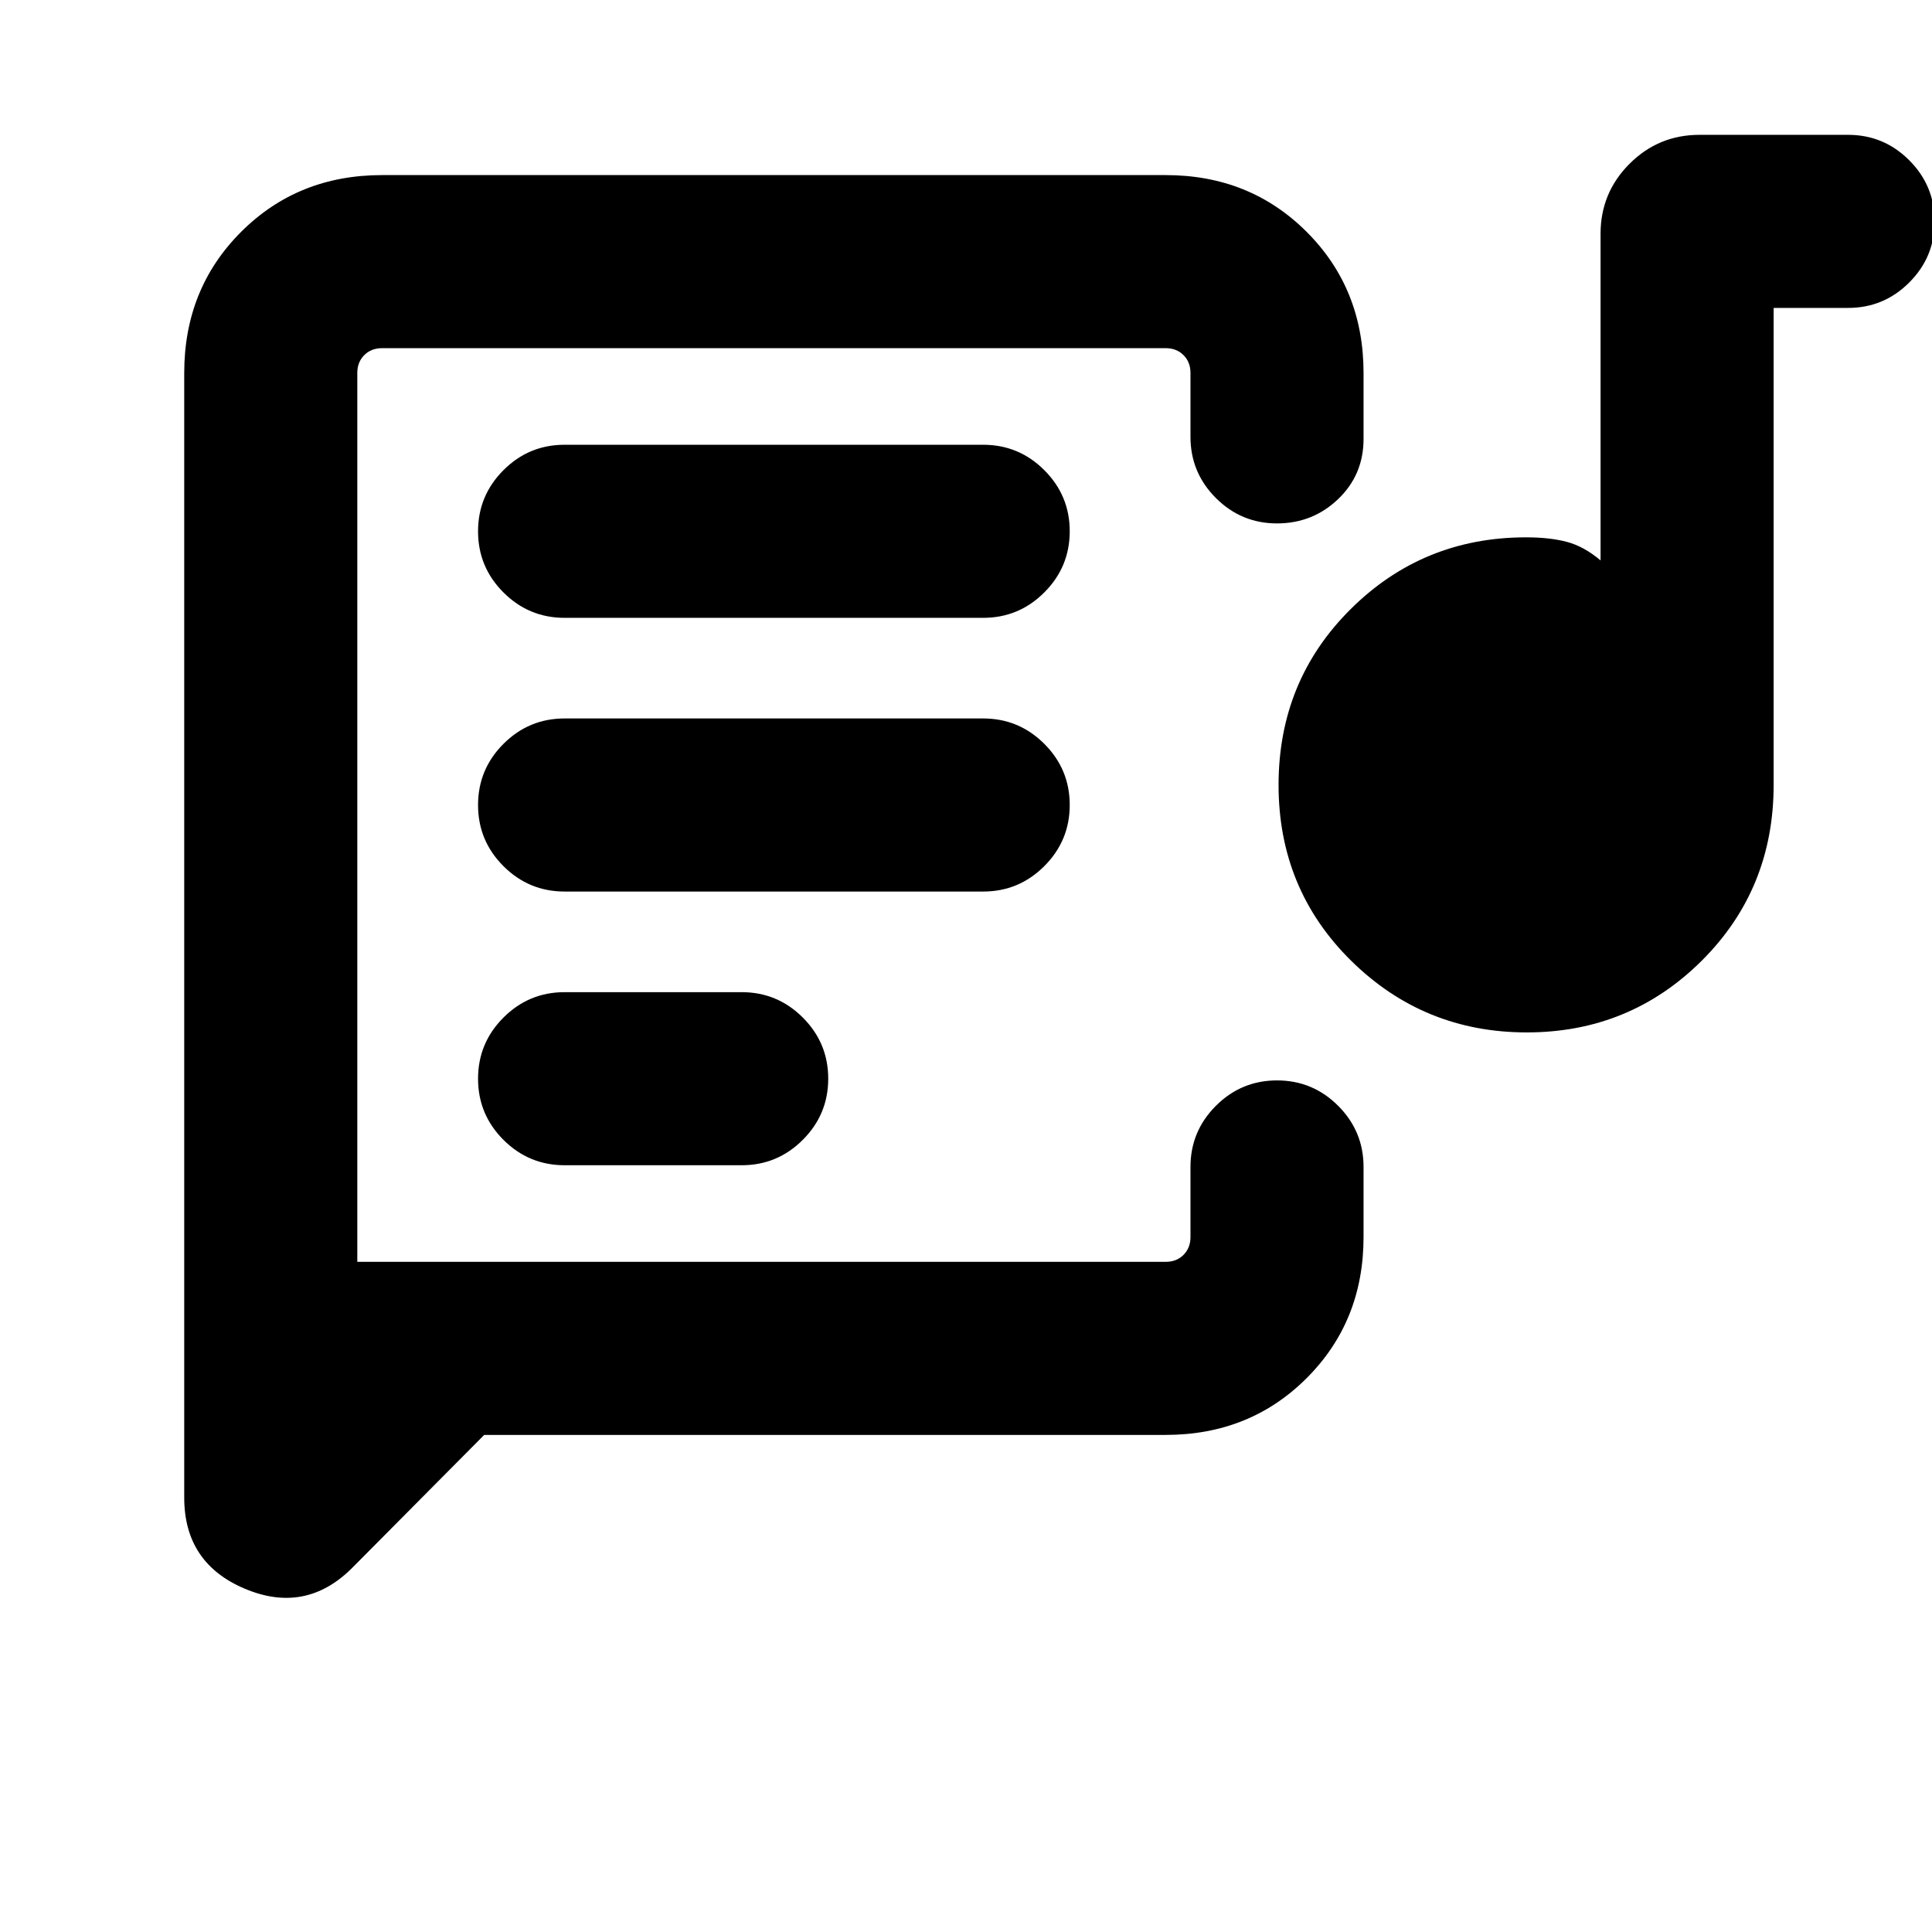 <svg xmlns="http://www.w3.org/2000/svg" height="24" viewBox="0 -960 960 960" width="24"><path d="M177.54-333v-454V-333Zm401.69 86H240.6L175-180.93q-23.07 23.08-53.27 10.39-30.19-12.68-30.19-45.31v-558.84q0-41.83 28.24-70.07Q148.02-873 189.85-873h389.38q41.83 0 70.07 28.24 28.24 28.24 28.24 70.07v32.77q0 17.85-12.63 29.92-12.63 12.08-30.38 12.08-17.76 0-30.38-12.63-12.61-12.62-12.61-30.37v-31.77q0-5.39-3.46-8.85t-8.85-3.46H189.85q-5.39 0-8.85 3.46t-3.46 8.85V-333h401.69q5.39 0 8.85-3.46t3.46-8.85v-34.84q0-17.75 12.63-30.38 12.63-12.62 30.38-12.62 17.76 0 30.37 12.62 12.62 12.63 12.62 30.38v34.84q0 41.83-28.24 70.07Q621.06-247 579.23-247ZM280.54-381h88q17.75 0 30.37-12.63 12.63-12.63 12.63-30.38 0-17.76-12.63-30.37Q386.29-467 368.54-467h-88q-17.75 0-30.38 12.63-12.62 12.63-12.62 30.38 0 17.76 12.62 30.37Q262.79-381 280.54-381Zm478.11-66q-51.11 0-87.23-35.57-36.11-35.57-36.11-87.38 0-51.82 35.87-87.43Q707.06-693 758.31-693q11.68 0 20.18 2.23 8.51 2.23 16.82 9.23v-162.31q0-20.36 14.39-34.76Q824.1-893 844.46-893h73.85q17.75 0 30.37 12.63 12.63 12.63 12.63 30.38 0 17.76-12.63 30.37Q936.06-807 918.31-807h-37v237q0 51.83-35.78 87.42Q809.75-447 758.65-447Zm-478.11-70h208q17.75 0 30.37-12.63 12.63-12.63 12.63-30.38 0-17.76-12.63-30.37Q506.29-603 488.54-603h-208q-17.75 0-30.38 12.63-12.62 12.63-12.62 30.38 0 17.76 12.62 30.37Q262.79-517 280.54-517Zm0-136h208q17.75 0 30.37-12.63 12.63-12.63 12.63-30.38 0-17.76-12.63-30.37Q506.29-739 488.54-739h-208q-17.75 0-30.38 12.63-12.62 12.63-12.62 30.38 0 17.76 12.62 30.37Q262.79-653 280.54-653Z"/></svg>